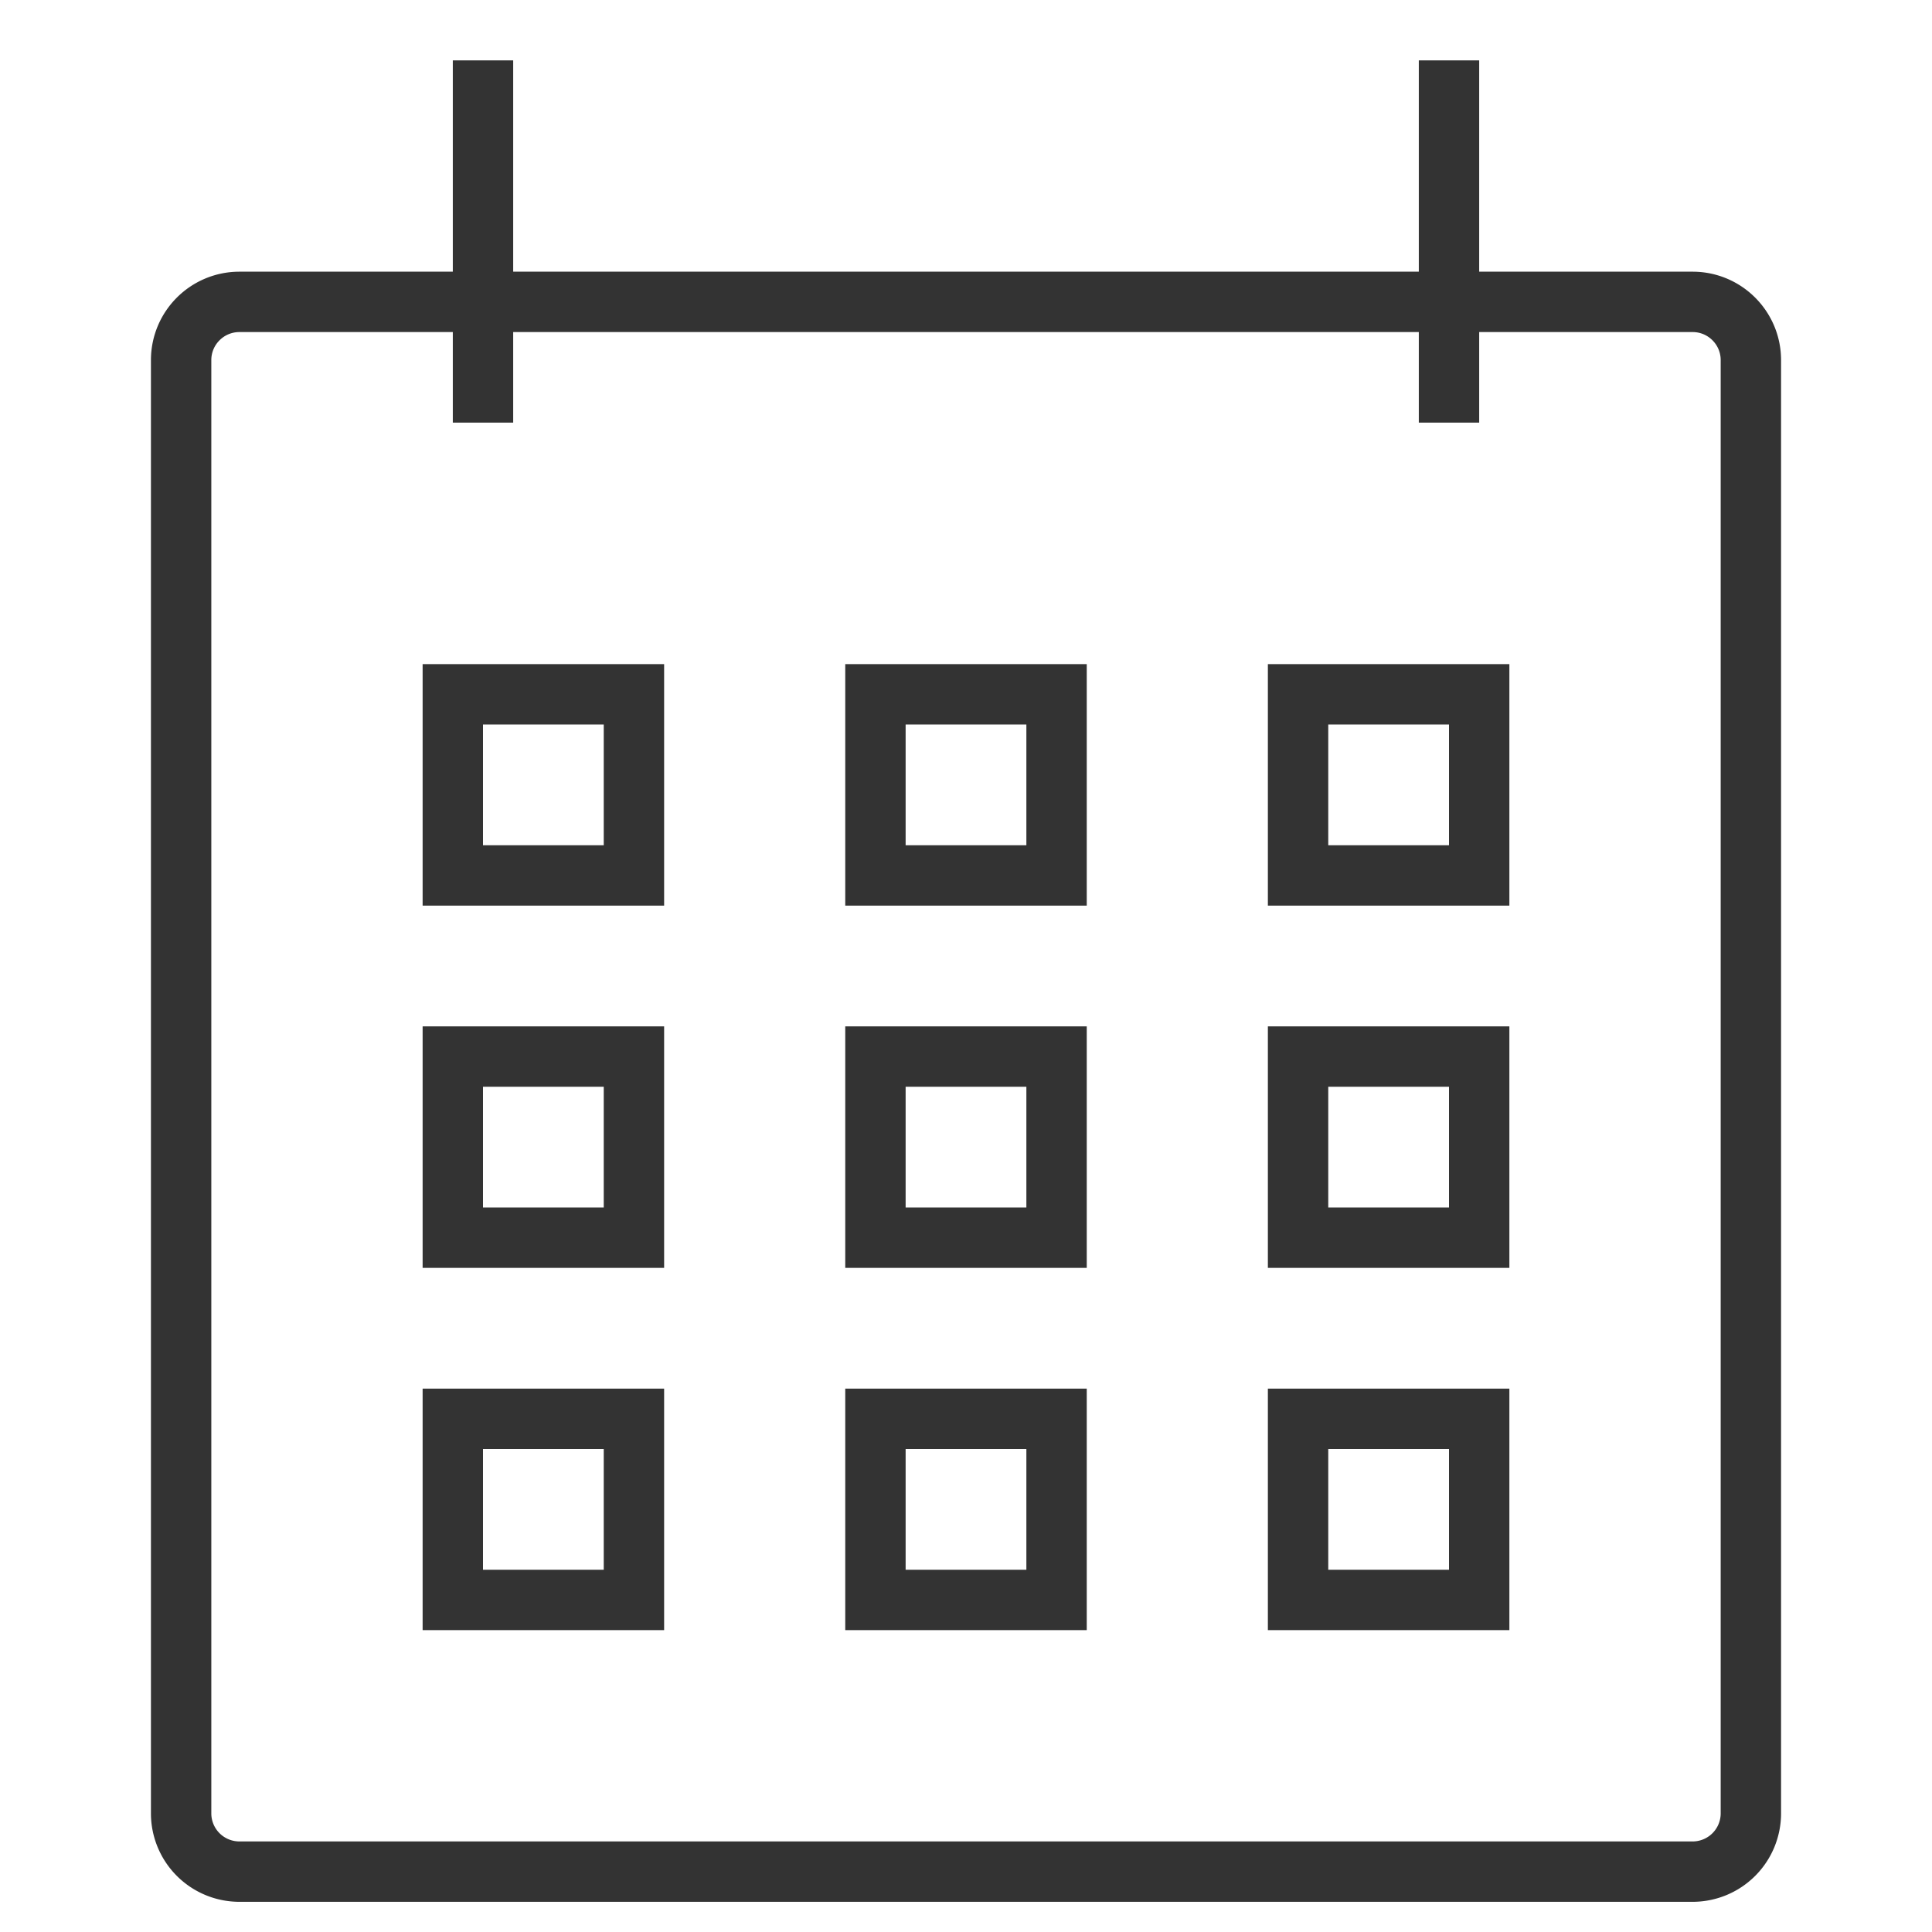 <svg xmlns="http://www.w3.org/2000/svg" viewBox="0 0 32 32"><g stroke="#333" stroke-miterlimit="10" fill="none"><path d="M29 30.035a.965.965 0 0 1-.965.965H3.966A.965.965 0 0 1 3 30.035V5.965C3 5.432 3.432 5 3.966 5h24.069c.533 0 .965.432.965.965v24.07zM8 1v6m16-6v6"/><path d="M7.5 11.5h3v3h-3zm14 0h3v3h-3zm-7 0h3v3h-3zm-7 6h3v3h-3zm14 0h3v3h-3zm-7 0h3v3h-3zm-7 6h3v3h-3zm14 0h3v3h-3zm-7 0h3v3h-3z"/></g></svg>